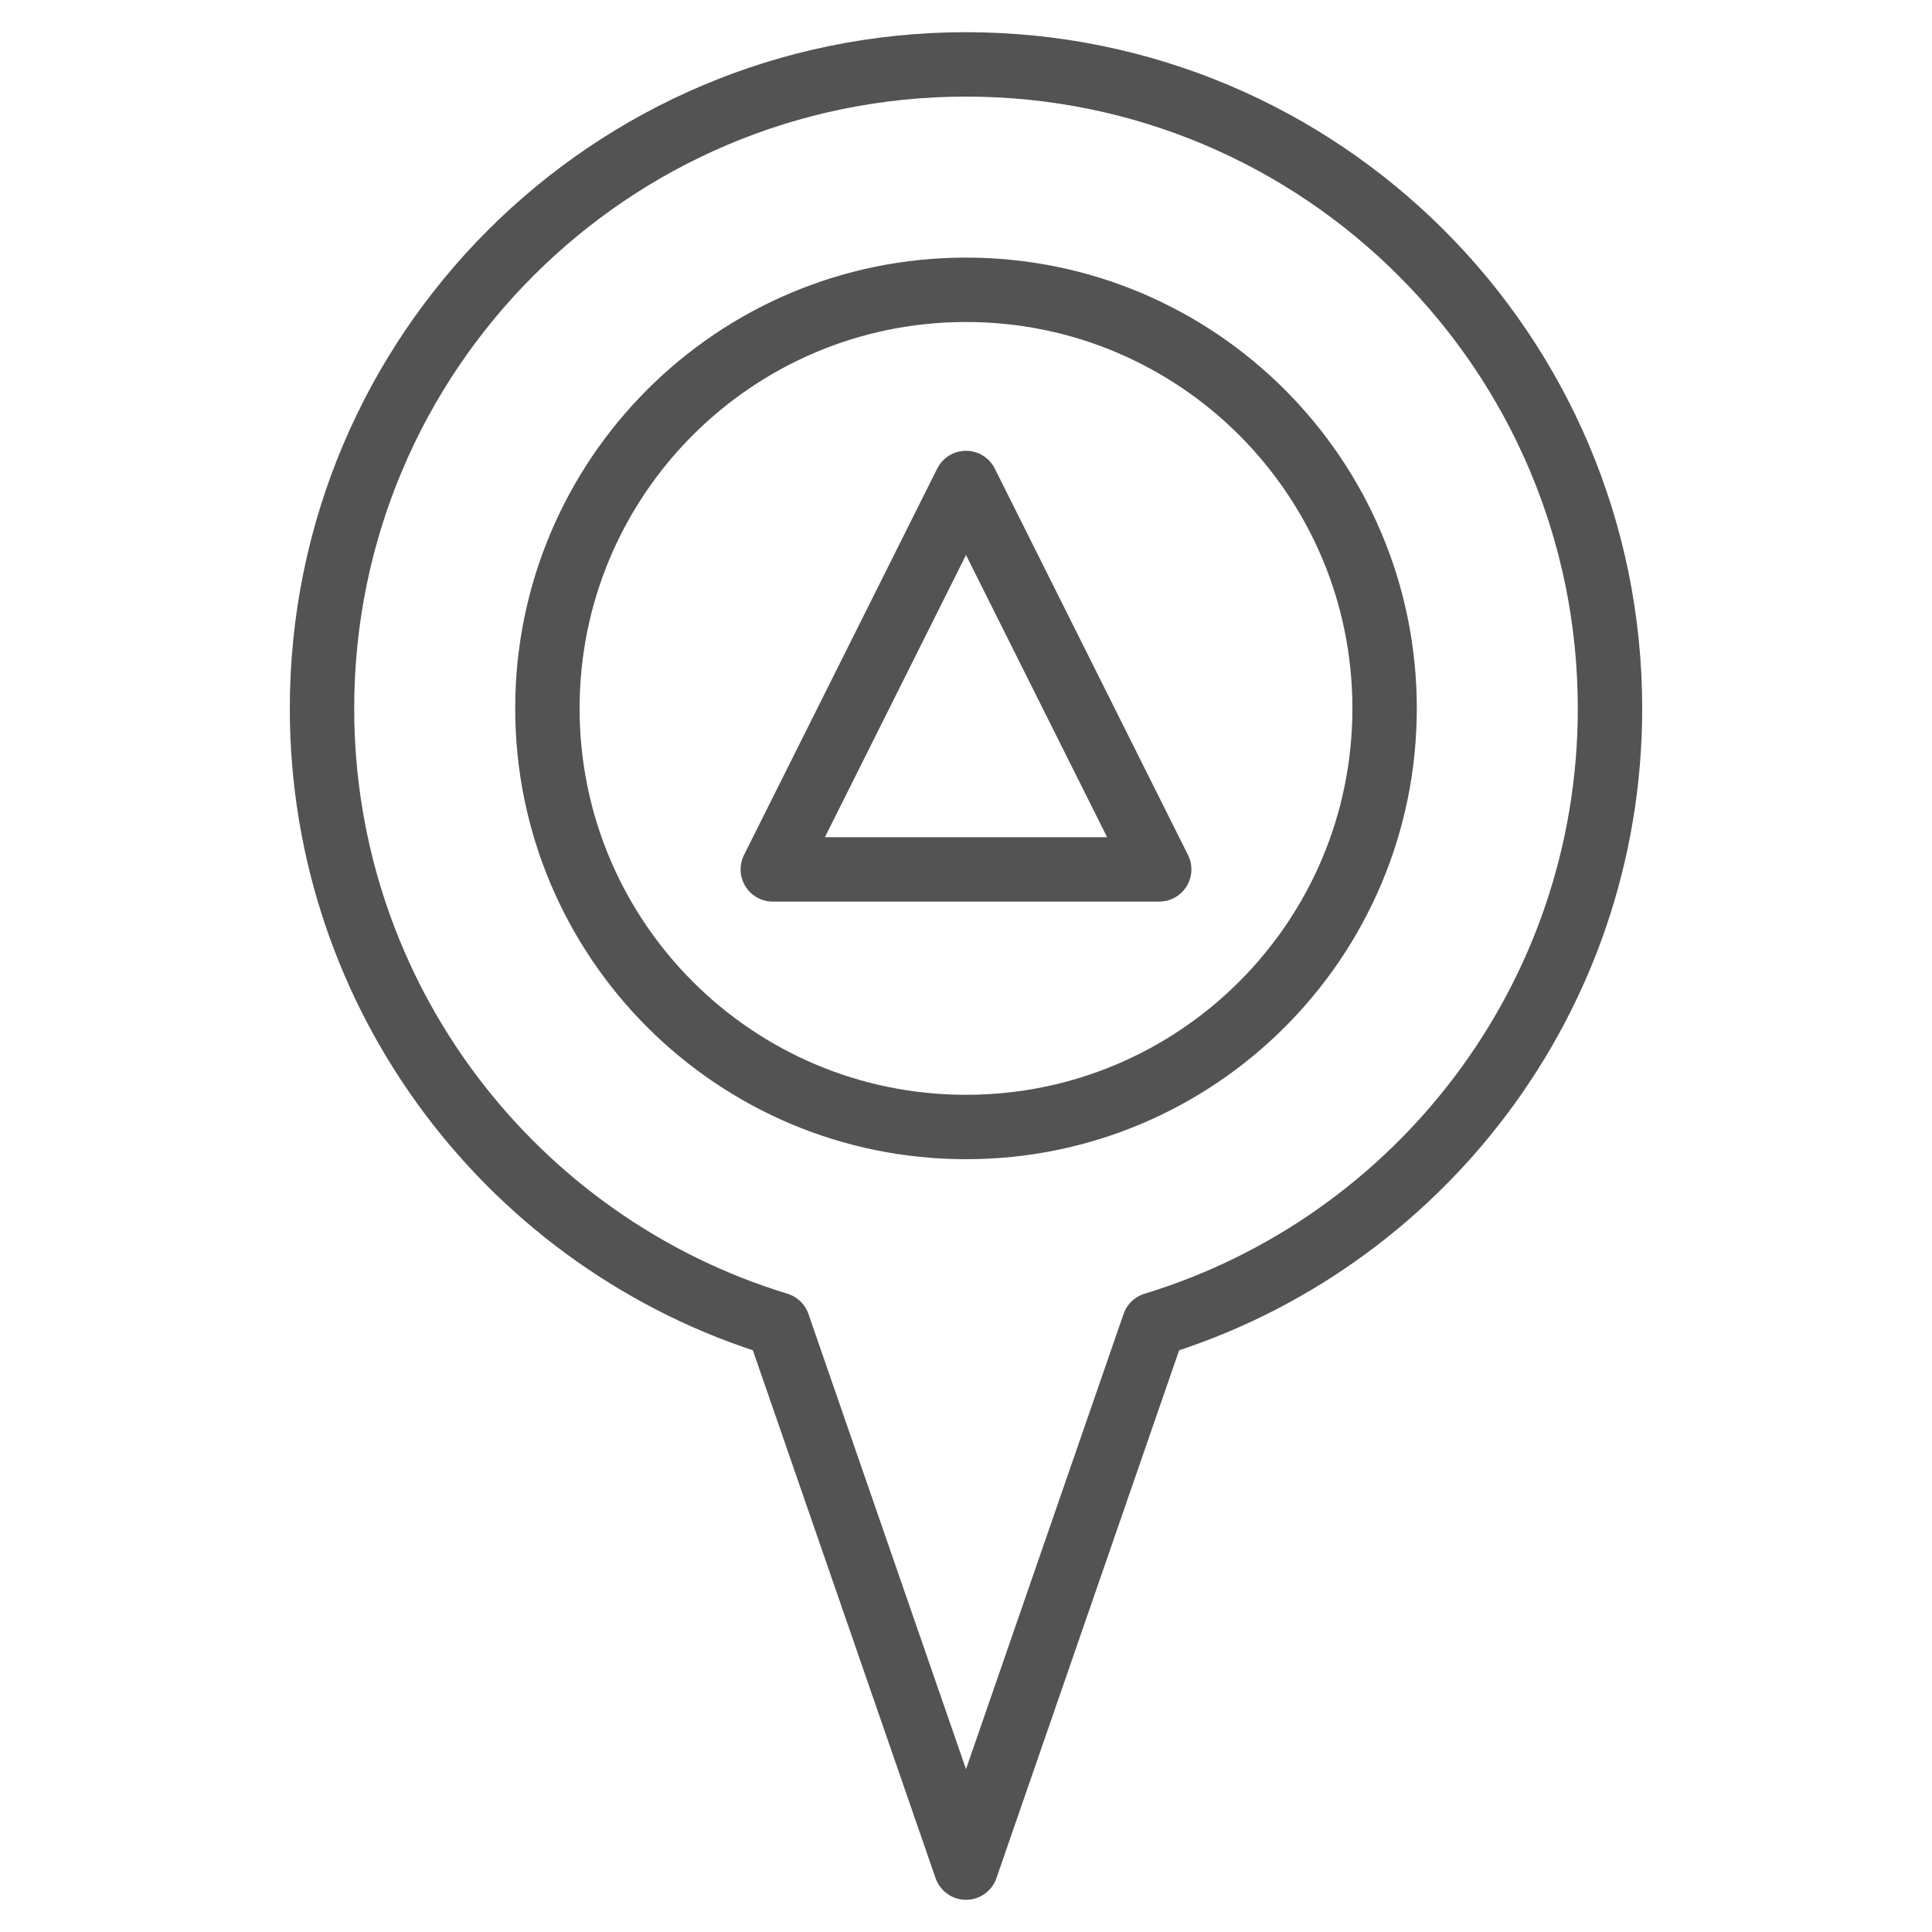 <?xml version="1.0" encoding="UTF-8" standalone="no"?>
<svg width="60px" height="60px" viewBox="0 0 60 60" version="1.1" xmlns="http://www.w3.org/2000/svg" xmlns:xlink="http://www.w3.org/1999/xlink" xmlns:sketch="http://www.bohemiancoding.com/sketch/ns">
    <!-- Generator: Sketch 3.2.2 (9983) - http://www.bohemiancoding.com/sketch -->
    <title>Datalocation</title>
    <desc>Created with Sketch.</desc>
    <defs></defs>
    <g id="stroked" stroke="none" stroke-width="1" fill="none" fill-rule="evenodd" sketch:type="MSPage">
        <g id="Tech" sketch:type="MSLayerGroup" transform="translate(-718, -489)" stroke="#535353" stroke-width="2" stroke-linecap="round" stroke-linejoin="round">
            <g id="Datalocation" transform="translate(728, 491)" sketch:type="MSShapeGroup">
                <path d="M25.838,39.134 C34.036,36.636 40,29.015 40,20 C40,8.954 31.046,0 20,0 C8.954,0 0,8.954 0,20 C0,29.015 5.964,36.636 14.162,39.134 L20,56 L25.838,39.134 L25.838,39.134 Z M20,33 C27.18,33 33,27.18 33,20 C33,12.82 27.18,7 20,7 C12.82,7 7,12.82 7,20 C7,27.18 12.82,33 20,33 Z" id="Oval-451"></path>
                <polygon id="Triangle-19" points="20 13 26 25 14 25 "></polygon>
            </g>
        </g>
    </g>
</svg>